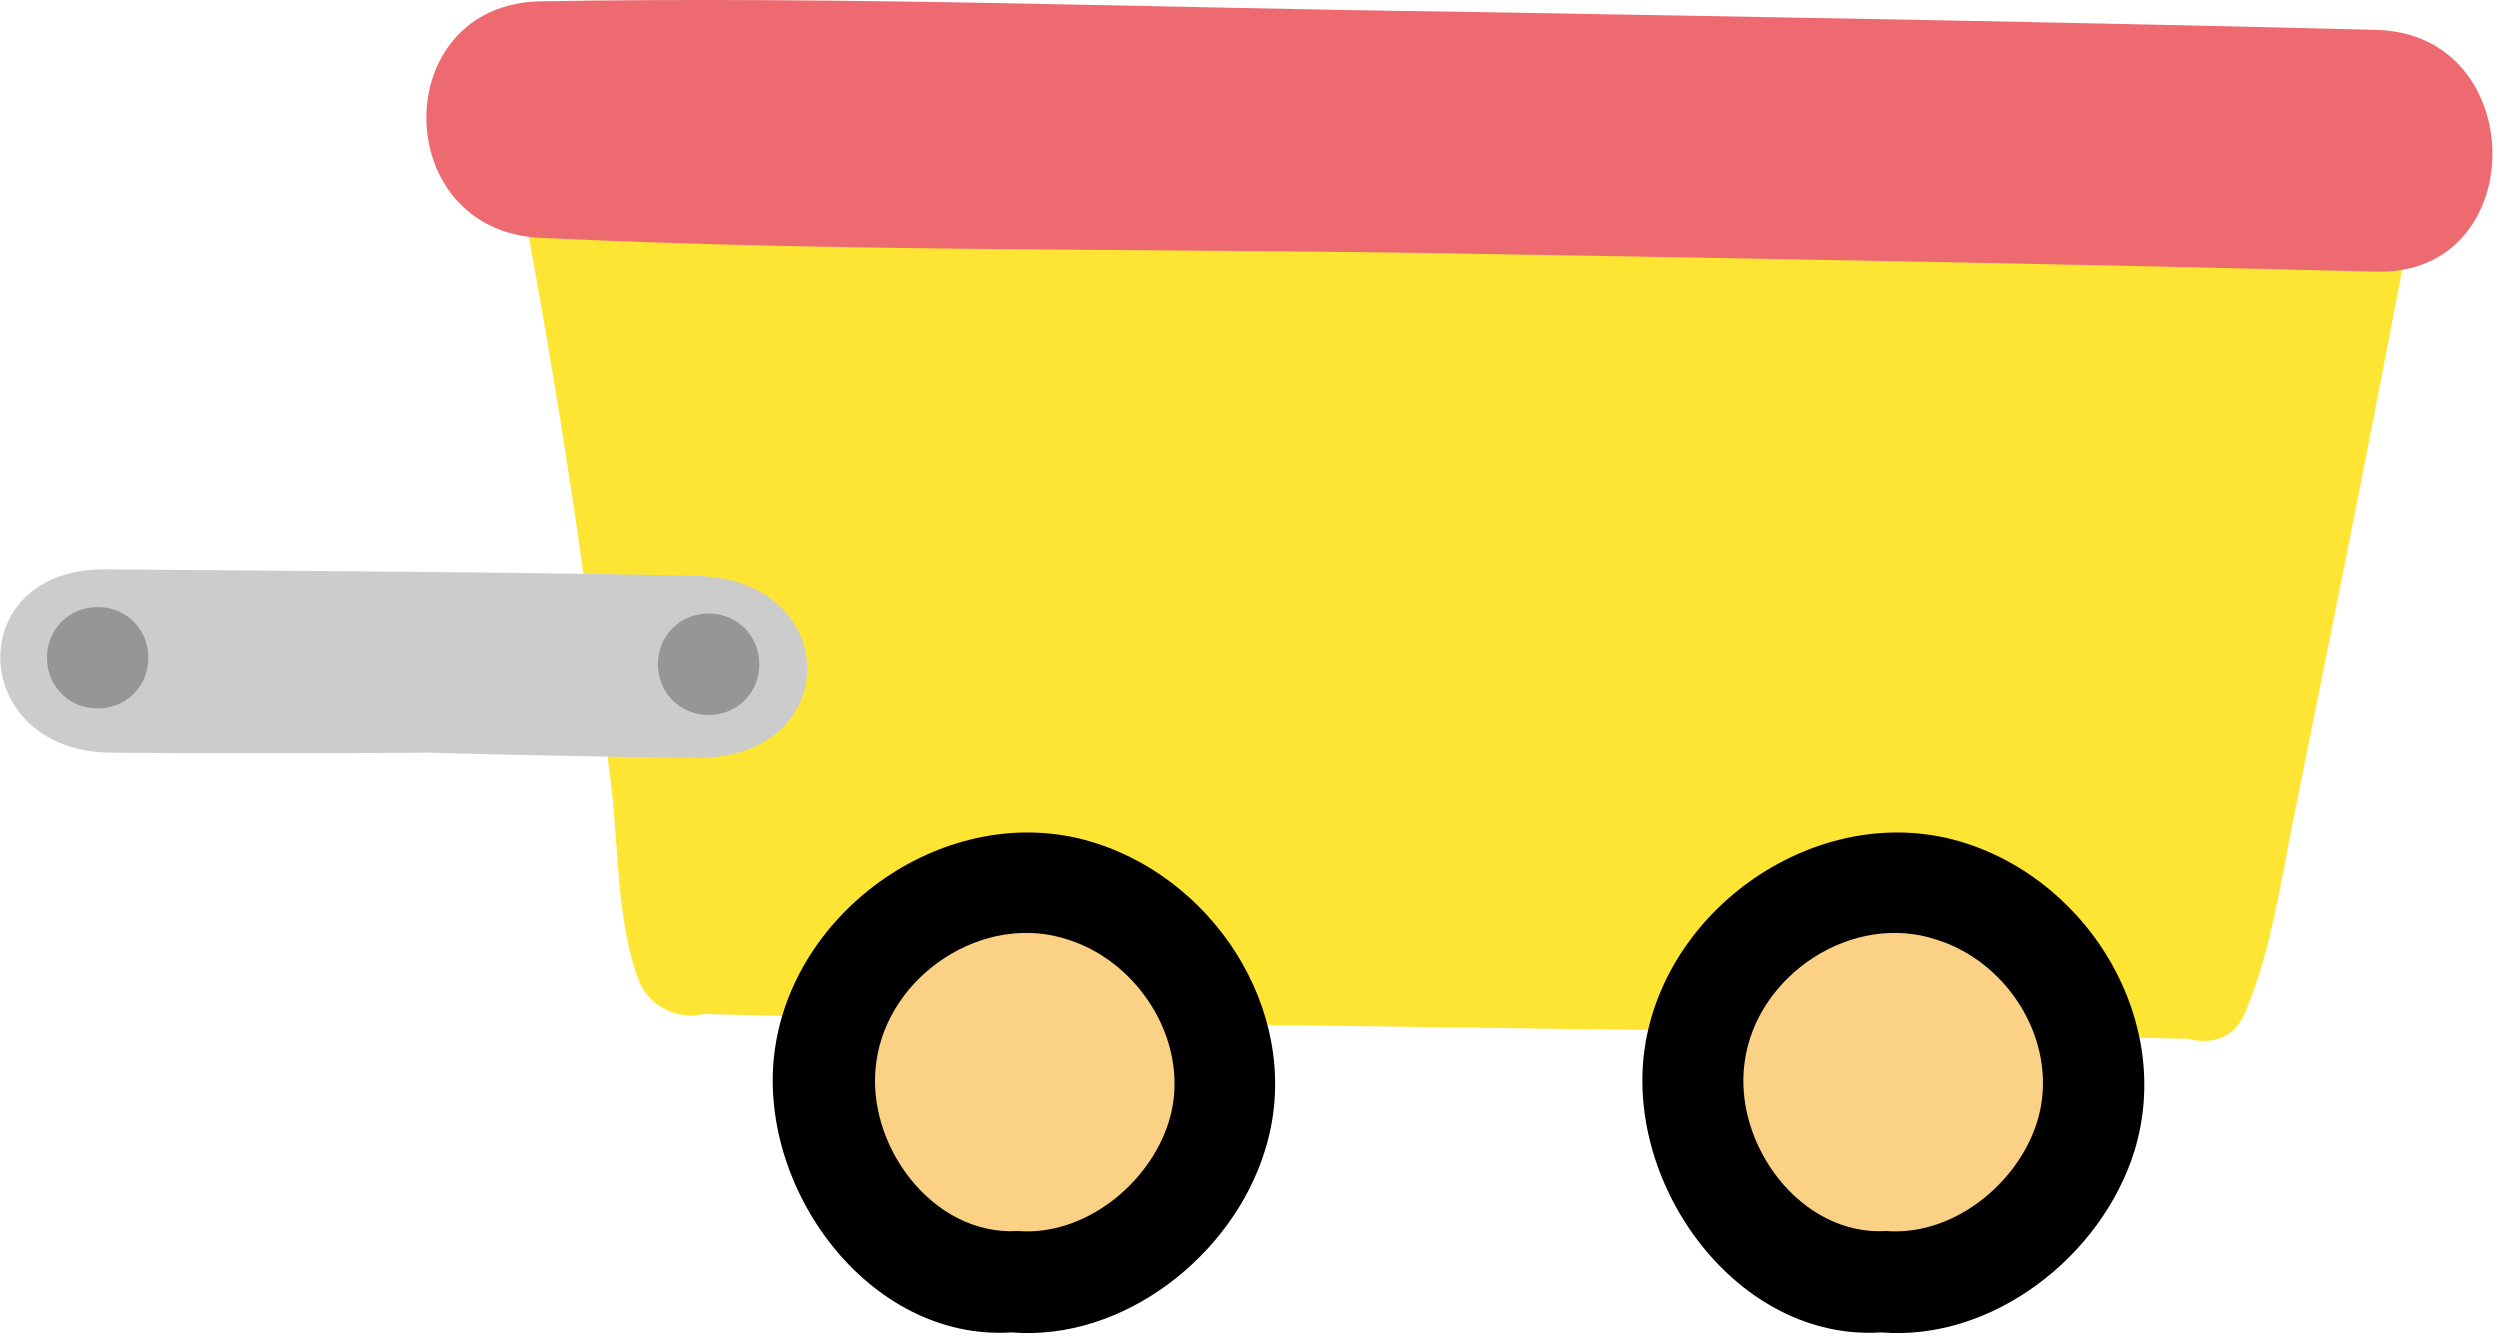 <?xml version="1.0" encoding="UTF-8"?>
<svg width="239px" height="128px" viewBox="0 0 239 128" version="1.1" xmlns="http://www.w3.org/2000/svg" xmlns:xlink="http://www.w3.org/1999/xlink">
    <title>railcar-2</title>
    <g id="Box-drop" stroke="none" stroke-width="1" fill="none" fill-rule="evenodd">
        <g id="7.9”-iPad-mini-RDP-PRESCHOOL-BOXDROP" transform="translate(-373, -516)" fill-rule="nonzero">
            <g id="railcars" transform="translate(206.227, 515.999)">
                <g id="railcar-2" transform="translate(166.8, 0)">
                    <path d="M222.063,9.943 C194.474,10.564 166.886,10.813 139.173,10.564 C125.006,10.564 110.963,10.44 96.797,10.191 C89.713,10.067 82.63,9.943 75.67,9.694 C68.463,9.57 61.255,8.824 54.171,10.44 C52.556,10.813 51.437,11.931 51.064,13.298 C49.946,14.416 49.325,16.156 49.697,18.145 C52.059,30.696 54.171,43.372 55.911,56.048 C56.781,62.385 57.651,68.723 58.397,75.061 C59.142,81.026 58.894,88.358 61.13,93.95 C62.125,96.312 64.983,97.554 67.22,96.933 C114.195,98.176 161.294,98.3 208.268,99.294 C208.641,99.294 208.89,99.294 209.138,99.294 C211.251,99.915 213.612,99.294 214.606,96.809 C217.216,90.595 218.086,83.76 219.453,77.174 C220.82,70.339 222.187,63.628 223.554,56.793 C226.288,43.248 228.897,29.578 231.507,16.032 C232.501,10.191 225.418,6.96 222.063,9.943" id="Path" fill="#FFE533"></path>
                    <path d="M227.158,2.859 C197.83,2.114 168.377,1.616 139.049,1.119 C109.969,0.747 80.765,-0.372 51.686,0.125 C37.022,0.374 37.146,22.121 51.686,22.743 C80.765,24.11 109.969,23.737 139.049,24.234 C168.377,24.731 197.83,25.228 227.158,25.974 C241.946,26.347 241.946,3.232 227.158,2.859" id="Path" fill="#EE6A71"></path>
                    <path d="M104.874,80.653 C91.329,76.18 76.043,86.37 74.055,100.288 C72.191,113.461 83.002,128.249 96.672,127.38 C107.36,128.249 117.798,120.048 120.905,109.982 C124.758,97.679 116.68,84.506 104.874,80.653" id="Path" fill="#000000"></path>
                    <path d="M188.012,80.653 C174.466,76.18 159.181,86.37 157.193,100.288 C155.329,113.461 166.14,128.249 179.81,127.38 C190.497,128.249 200.936,120.048 204.043,109.982 C207.771,97.679 199.818,84.506 188.012,80.653" id="Path" fill="#000000"></path>
                    <path d="M185.154,89.849 C177.076,87.115 167.88,93.205 166.762,101.531 C165.643,109.36 172.105,118.183 180.307,117.686 C186.645,118.183 192.859,113.213 194.723,107.248 C196.96,100.04 192.237,92.086 185.154,89.849" id="Path" fill="#FBD185"></path>
                    <path d="M102.14,89.849 C94.063,87.115 84.866,93.205 83.748,101.531 C82.63,109.36 89.092,118.183 97.294,117.686 C103.631,118.183 109.845,113.213 111.709,107.248 C113.946,100.04 109.099,92.086 102.14,89.849" id="Path" fill="#FBD185"></path>
                    <path d="M66.598,55.053 C55.29,54.805 40.75,54.681 40.75,54.681 C40.75,54.681 27.08,54.556 10.055,54.432 C-3.739,54.308 -3.118,71.83 10.552,71.954 C25.962,72.079 40.75,71.954 40.75,71.954 C40.75,71.954 53.798,72.327 66.723,72.451 C80.641,72.451 80.641,55.426 66.598,55.053" id="Path" fill="#CCCCCC"></path>
                    <path d="M14.156,62.882 C14.156,65.616 12.043,67.729 9.309,67.729 C6.575,67.729 4.463,65.616 4.463,62.882 C4.463,60.149 6.575,58.036 9.309,58.036 C12.043,58.036 14.156,60.149 14.156,62.882" id="Path" fill="#969696"></path>
                    <path d="M72.563,63.504 C72.563,66.238 70.451,68.35 67.717,68.35 C64.983,68.35 62.87,66.238 62.87,63.504 C62.87,60.77 64.983,58.657 67.717,58.657 C70.451,58.657 72.563,60.77 72.563,63.504" id="Path" fill="#969696"></path>
                </g>
            </g>
        </g>
    </g>
</svg>